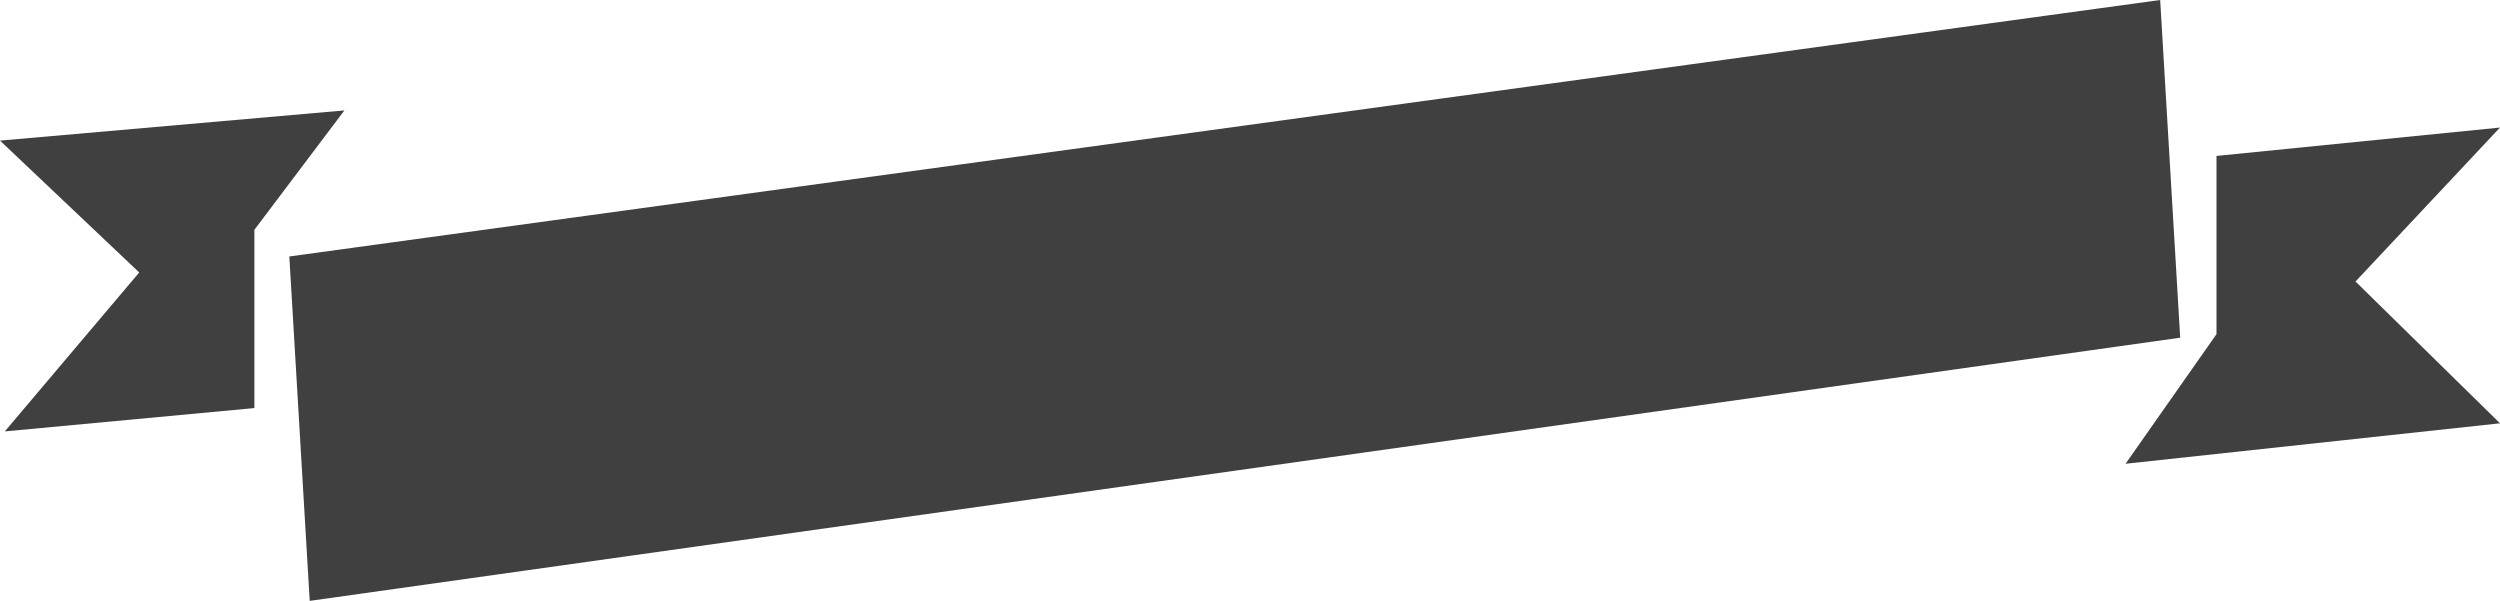 <svg version="1.1" id="图层_1" x="0px" y="0px" width="200px" height="48.07px" viewBox="0 75.965 200 48.07" enable-background="new 0 75.965 200 48.07" xml:space="preserve" xmlns="http://www.w3.org/2000/svg" xmlns:xlink="http://www.w3.org/1999/xlink" xmlns:xml="http://www.w3.org/XML/1998/namespace">
  <g>
    <g>
      <g>
        <g>
          <g>
            <polygon fill="#404040" points="23.146,96.482 172.814,75.965 174.416,102.98 24.776,124.035 					" class="color c1"/>
          </g>
        </g>
      </g>
    </g>
    <g>
      <g>
        <g>
          <g>
            <polygon fill="#404040" points="177.32,88.439 200,86.168 188.441,98.485 200,109.829 170.044,113.066 177.32,102.697 					" class="color c1"/>
          </g>
        </g>
      </g>
    </g>
    <g>
      <g>
        <g>
          <g>
            <g>
              <polygon fill="#404040" points="0,87.213 27.552,84.799 20.351,94.348 20.351,108.611 0.384,110.477 11.137,97.763 						" class="color c1"/>
            </g>
          </g>
        </g>
      </g>
    </g>
  </g>
</svg>
